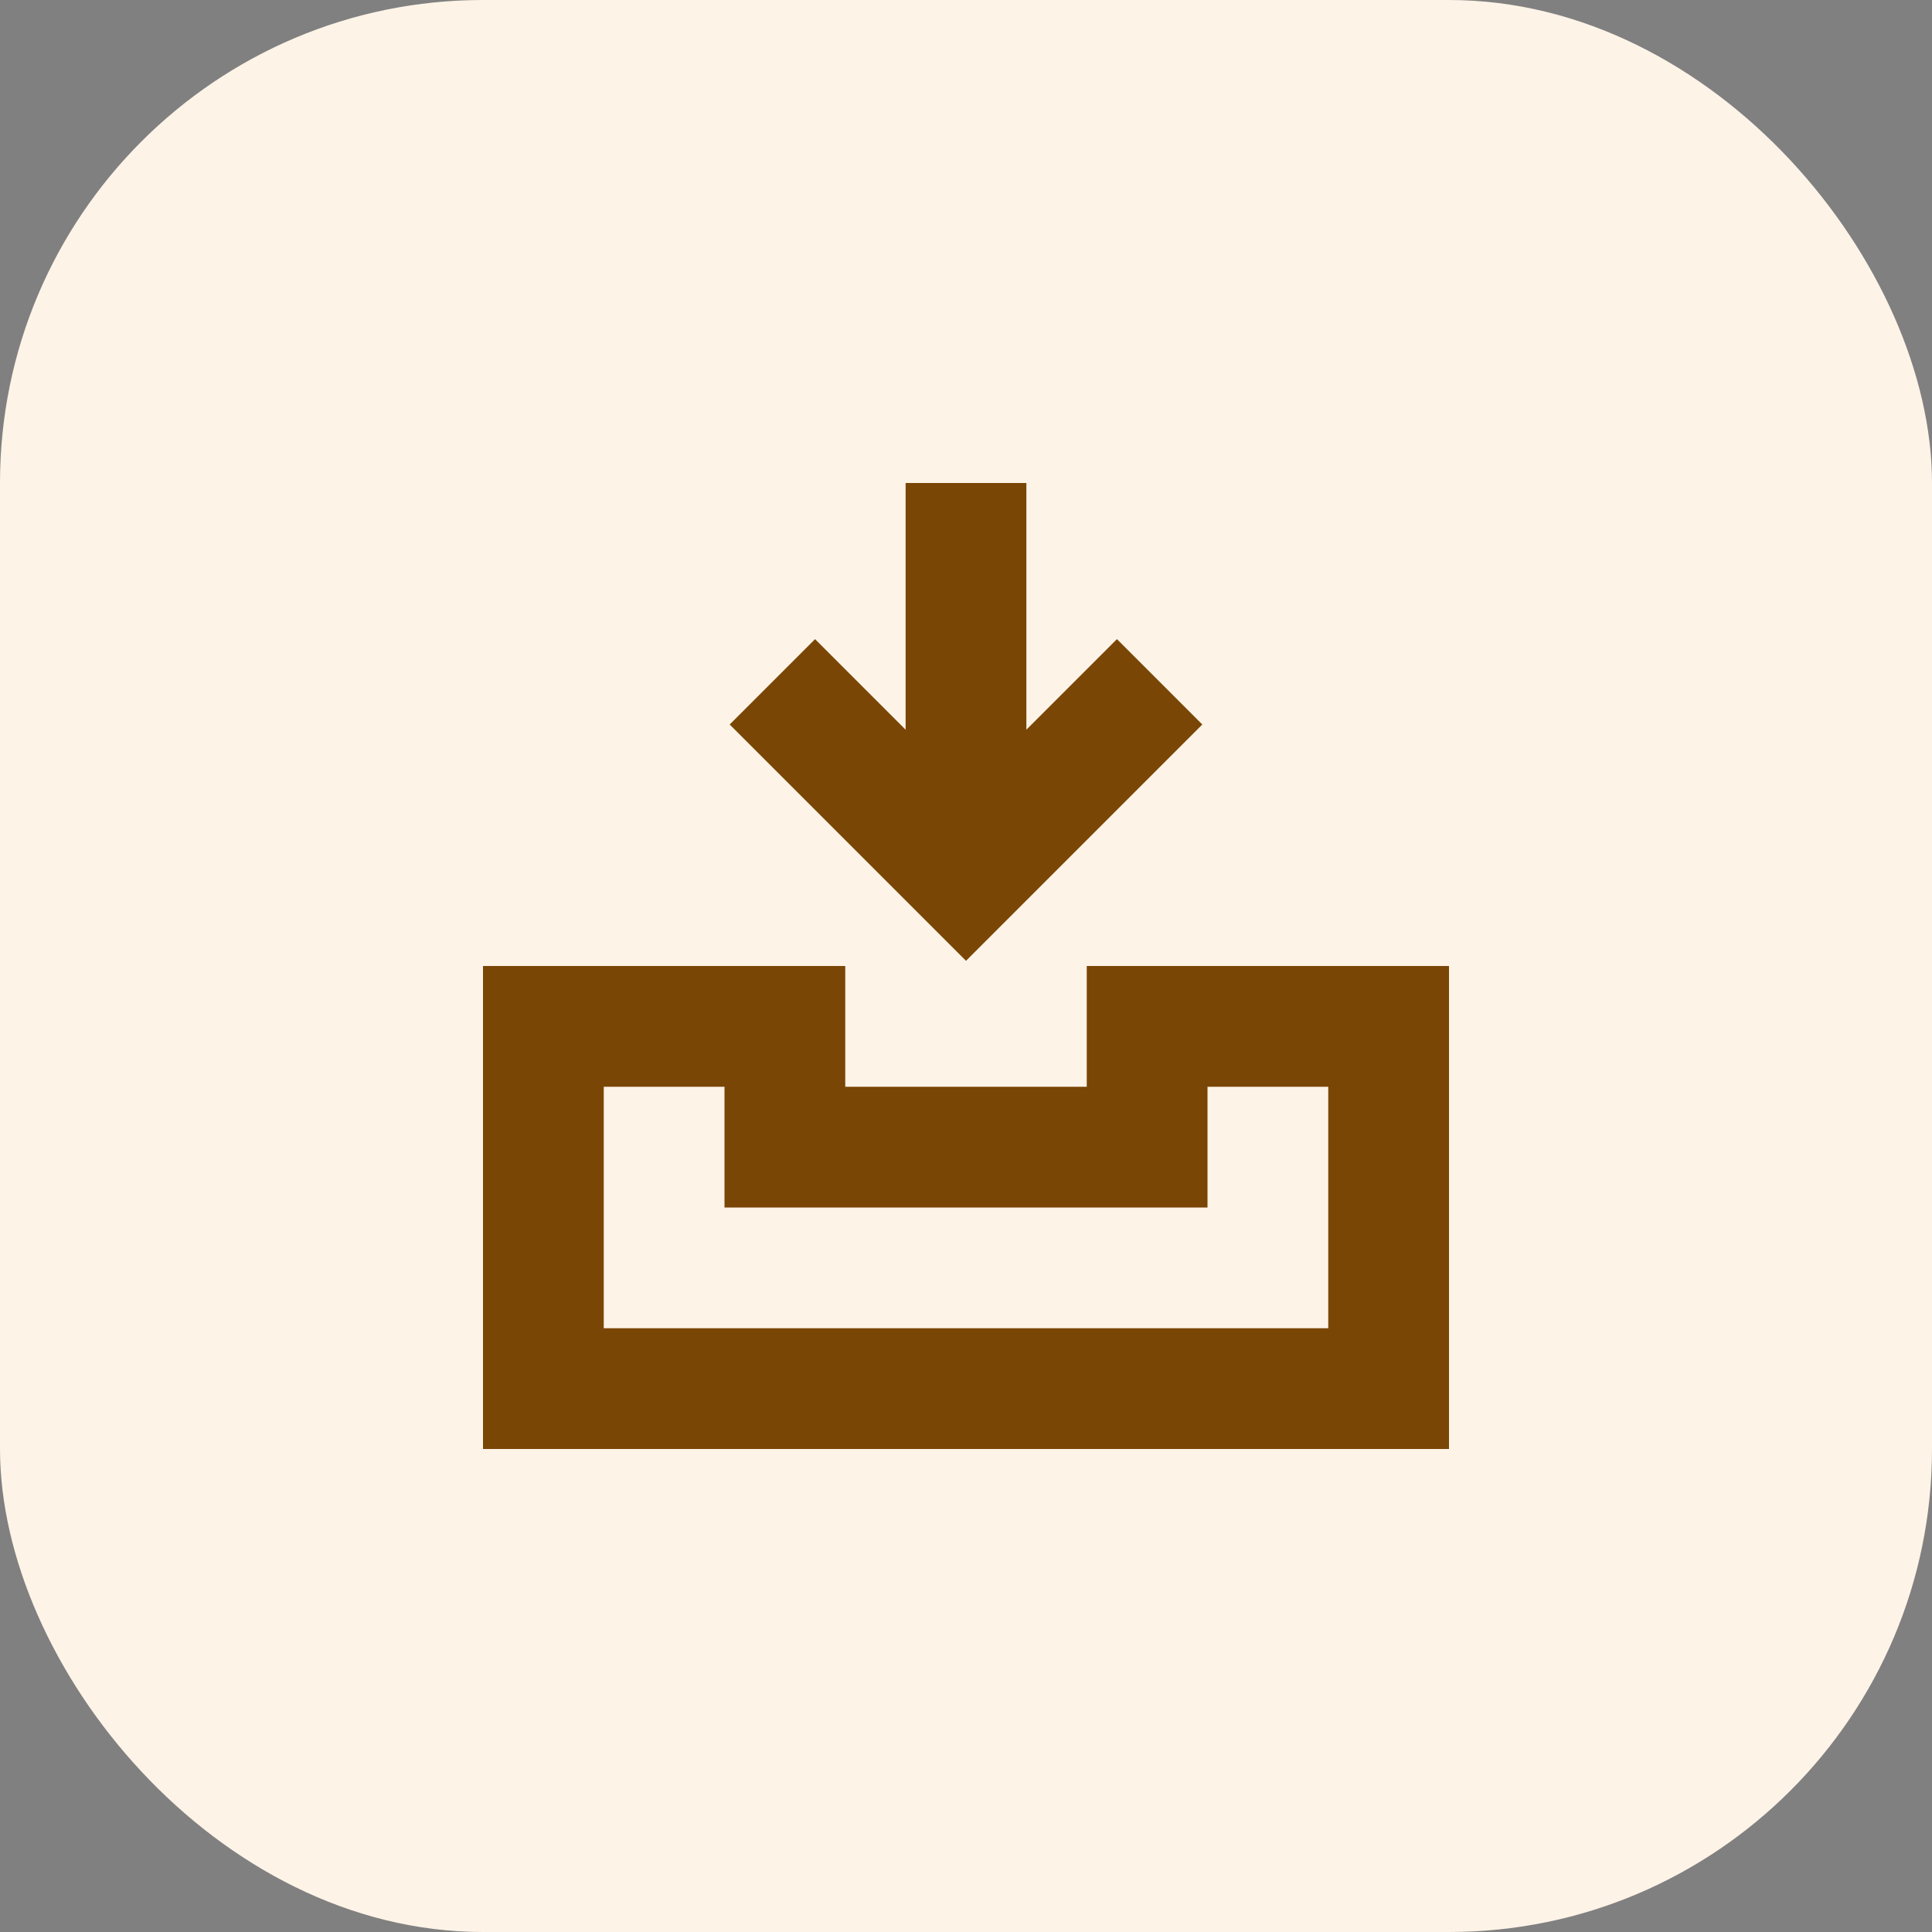 <svg width="32" height="32" viewBox="0 0 32 32" fill="none" xmlns="http://www.w3.org/2000/svg">
<rect x="0" y="0" width="32" height="32" fill="#808080" stroke="none"/>
<rect width="32" height="32" rx="8" fill="#FEF3E7"/>
<g clip-path="url(#clip0_308_54683)">
<path d="M17 12.086V8H15V12.086L13.5 10.586L12.086 12L16 15.914L19.914 12L18.5 10.586L17 12.086ZM14 16H8V24H24V16H18V18H14V16ZM20 20V18H22V22H10V18H12V20H20Z" fill="#7A4605"/>
</g>
<defs>
<clipPath id="clip0_308_54683">
<rect width="16" height="16" fill="white" transform="translate(8 8)"/>
</clipPath>
</defs>
</svg>
